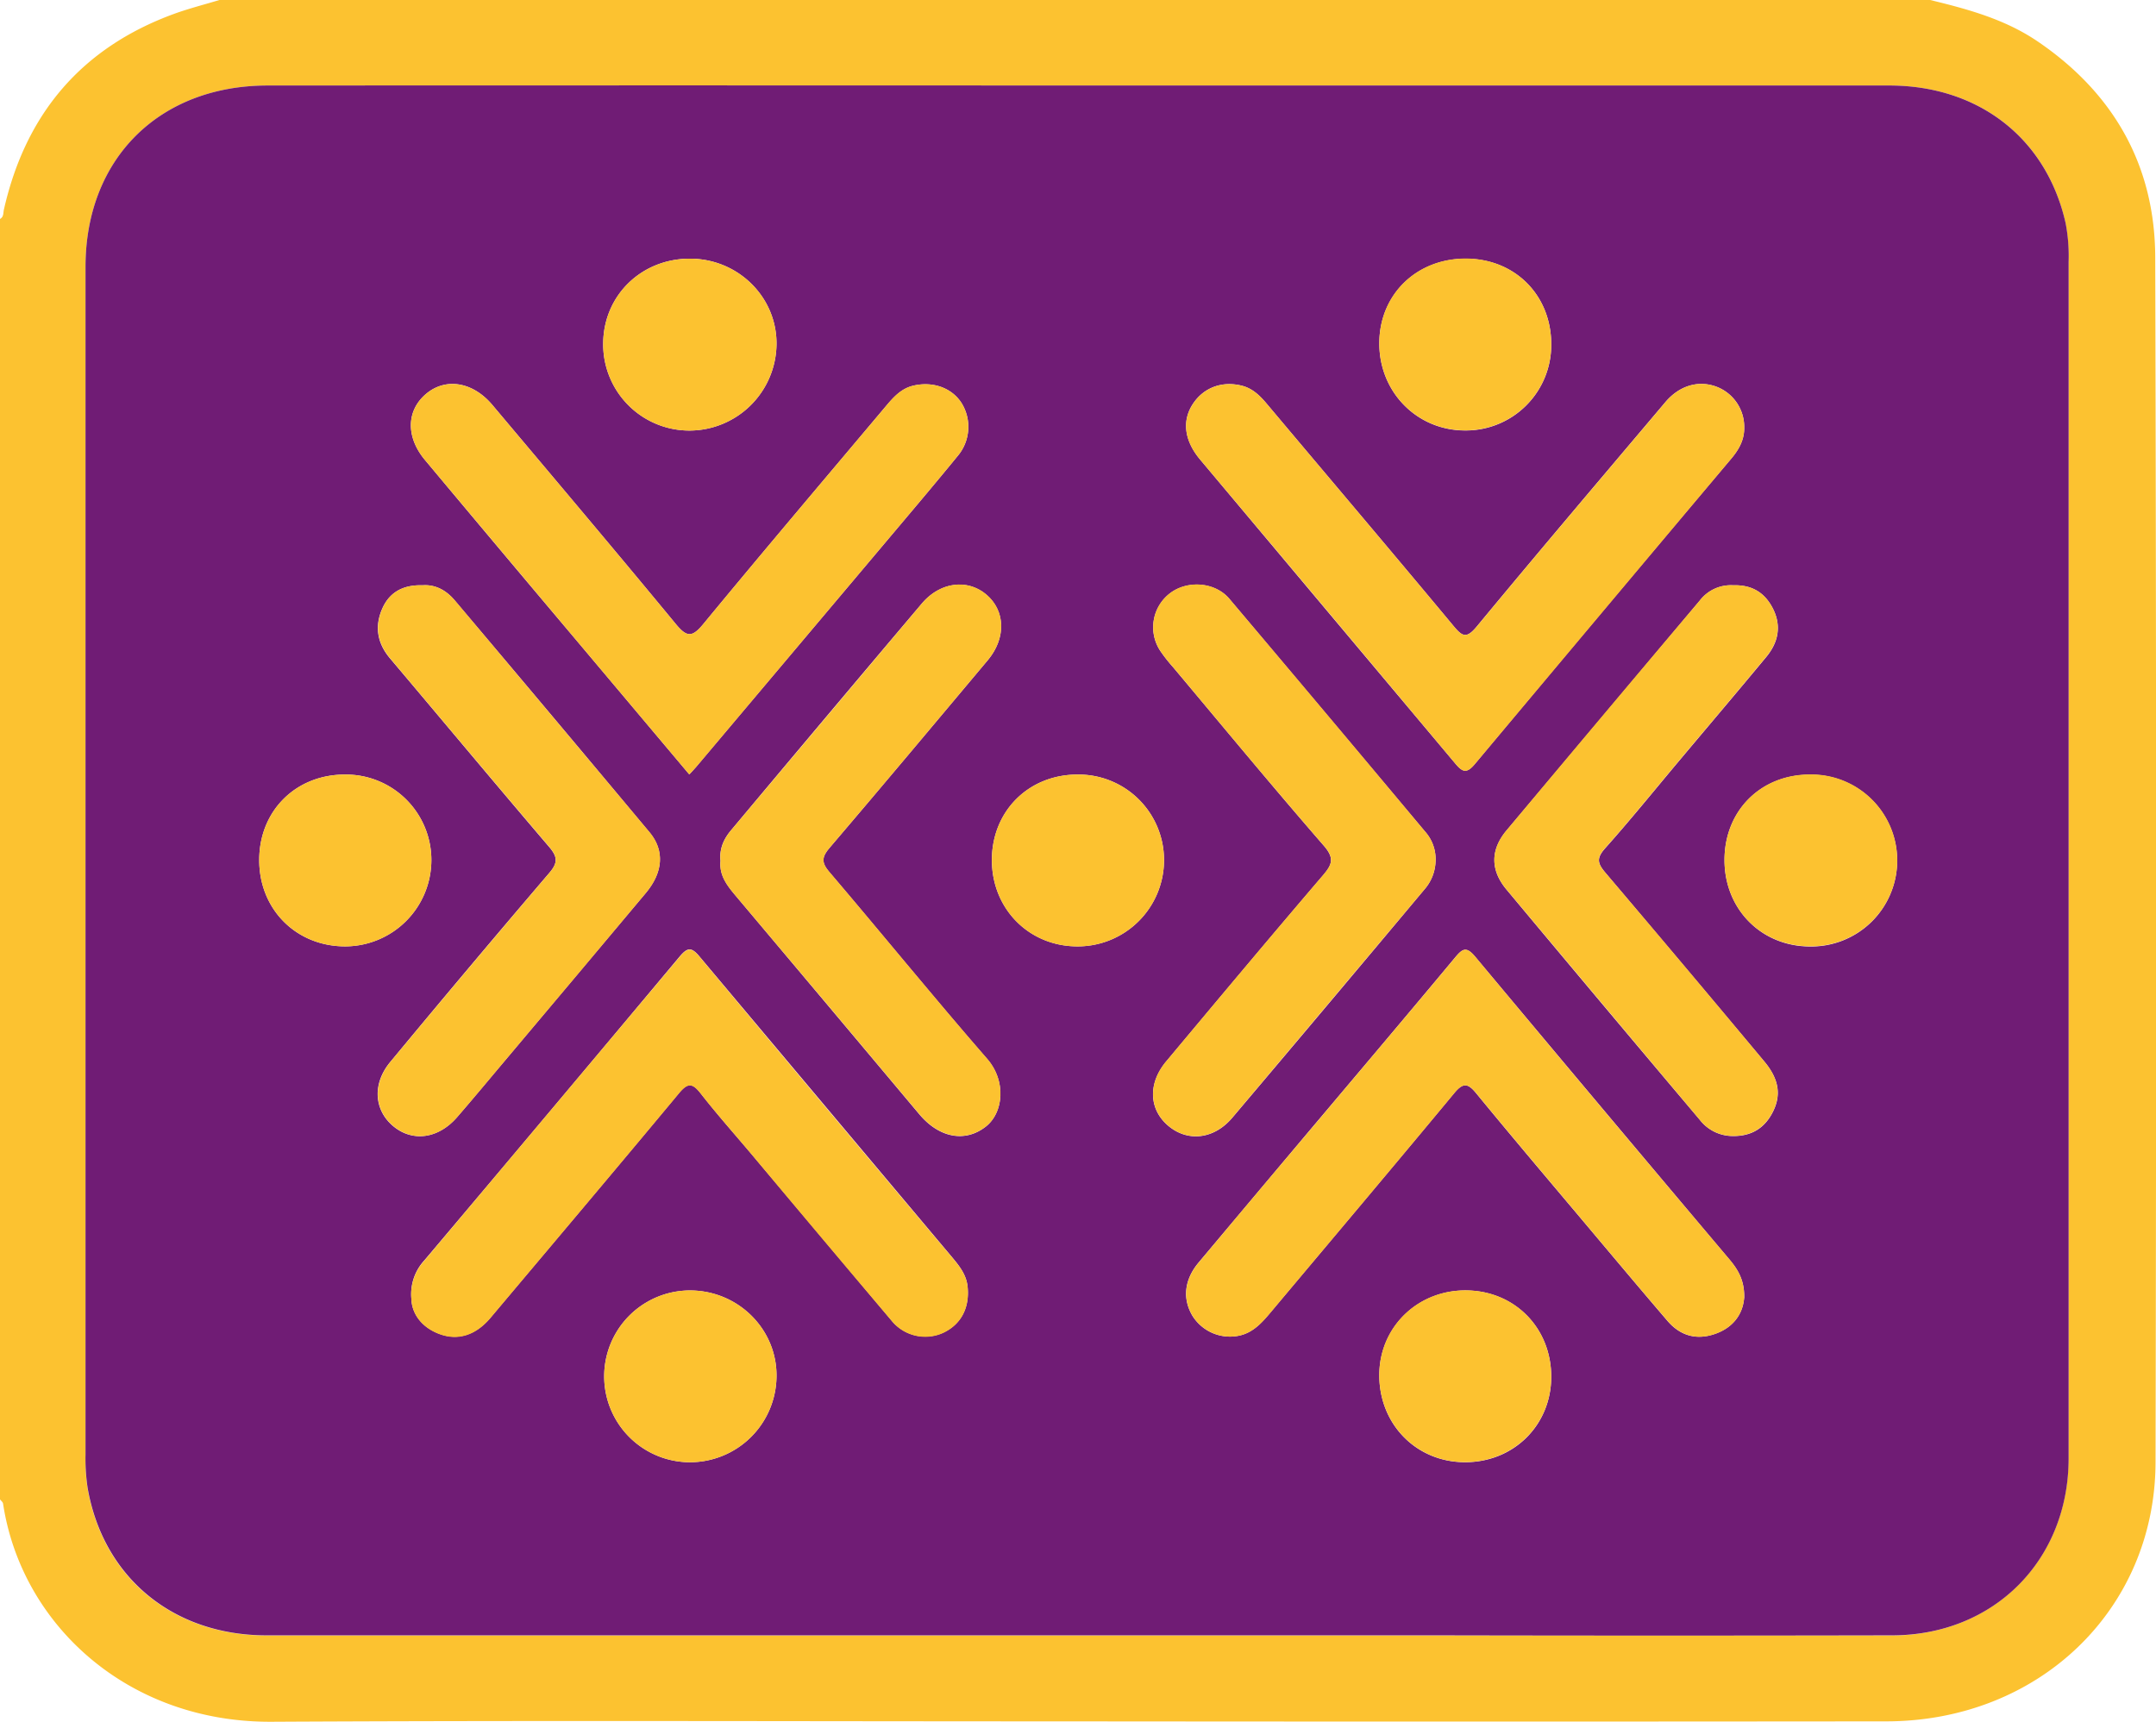 <svg id="Miniatura" xmlns="http://www.w3.org/2000/svg" viewBox="0 0 705.96 563.9"><defs><style>.cls-1{fill:#fcc230;}.cls-2{fill:#701c75;}</style></defs><path class="cls-1" d="M632,0c12.38,3,24.61,6.32,35.35,13.66,24.93,17,38.28,40.74,38.36,70.67q.53,197.19.1,394.38c-.05,48.37-38.21,85-88.26,85q-135.78.13-271.56,0c-85.64,0-171.29-.32-256.94.13C41.83,564.15,7,532,1,492.39c-.08-.5-.66-.92-1-1.38V71.71c1.3-.71,1-2,1.3-3.17C8.41,37.26,26.69,15.63,57,4.54,61.88,2.77,66.9,1.5,71.85,0ZM353.13,28Q220.4,28,87.67,28C52.13,28,28,52,28,87.37q0,194.45,0,388.9a64.88,64.88,0,0,0,.63,10.89c5,29.45,28,48.44,58.63,48.44q191.49,0,383,0,74.58,0,149.16,0c33.46-.07,57.89-24.69,57.89-58V85.61a56.85,56.85,0,0,0-1-12.68C670.09,45.3,648,28,618.59,28Q485.86,27.91,353.13,28Z"/><path class="cls-2" d="M353.13,28q132.74,0,265.46,0c29.38,0,51.5,17.33,57.76,45a56.85,56.85,0,0,1,1,12.68V477.55c0,33.35-24.43,58-57.89,58q-74.58.15-149.16,0-191.49,0-383,0c-30.63,0-53.59-19-58.63-48.44A64.88,64.88,0,0,1,28,476.27q0-194.46,0-388.9C28,52,52.13,28,87.67,28Q220.4,27.93,353.13,28Zm218,397.1c.13-5.76-2-9.28-4.84-12.64Q524.59,363,483.08,313.36c-2.91-3.5-4.16-2.76-6.61.18C460.4,332.83,444.18,352,428,371.18q-17.79,21.15-35.56,42.31c-4.69,5.63-5.29,11.84-2,17.4a14.48,14.48,0,0,0,15.19,6.53c4.93-1,7.9-4.67,10.91-8.25,19.91-23.73,39.88-47.39,59.65-71.23,2.95-3.56,4.52-3.15,7.21.14,10.91,13.29,22,26.42,33.11,39.59,9.78,11.62,19.52,23.26,29.39,34.79,4.23,5,9.64,6.55,15.88,4.29C567.81,434.57,570.7,430.05,571.1,425.05Zm0-285.21a14.1,14.1,0,0,0-9-13.22c-5.89-2.24-12.19-.45-16.81,5-20.64,24.43-41.35,48.8-61.73,73.45-3.49,4.22-4.82,3.29-7.78-.28-20.2-24.27-40.63-48.35-60.95-72.52-2.25-2.68-4.64-5.07-8.17-6-6.44-1.64-12.46.54-16,5.81-3.7,5.51-3,12.05,2.26,18.35q41.75,49.79,83.54,99.53c2.34,2.8,3.7,3.45,6.4.22q41.85-50.1,83.95-100C569.39,147.24,571.25,143.94,571.12,139.84ZM225.7,253.61c.94-1,1.62-1.74,2.25-2.48q30.75-36.47,61.49-72.93c8.09-9.61,16.22-19.18,24.16-28.9a14.78,14.78,0,0,0,1.11-17.53c-3.24-4.82-9.29-6.93-15.59-5.49-4,.92-6.58,3.82-9.07,6.77-19.95,23.71-40,47.34-59.71,71.25-3.67,4.46-5.4,4.48-9.05.06-19.85-24.05-40-47.88-60.07-71.74-6.45-7.66-15.37-9.05-21.78-3.57s-6.57,14.07-.29,21.59q24.73,29.61,49.62,59.09Zm-91,171.49c.06,4.89,3.17,9.49,9.17,11.72s11.86.47,16.72-5.29c20.6-24.47,41.24-48.91,61.68-73.5,2.87-3.46,4.38-3.52,7.13,0,5.35,6.86,11.14,13.37,16.74,20q22.88,27.18,45.75,54.37a14.18,14.18,0,0,0,17,4c5.84-2.76,8.61-8.19,7.94-15-.41-4.14-2.89-7.05-5.34-10q-41.2-49.06-82.41-98.12c-2.66-3.19-3.94-3.11-6.56,0q-41.68,49.86-83.61,99.51A16.29,16.29,0,0,0,134.68,425.1ZM470.07,281.82a13.58,13.58,0,0,0-3.44-9.48q-32-38.16-64.09-76.23c-4.68-5.52-13.67-6.14-19.35-1.88a14,14,0,0,0-3.22,19,51.56,51.56,0,0,0,4.12,5.24c16.4,19.54,32.63,39.21,49.36,58.46,3.63,4.18,2.73,6.25-.34,9.83-17.23,20.16-34.24,40.5-51.25,60.84-6.06,7.24-5.67,15.75.7,21.1s14.94,4.42,20.94-2.66q31.59-37.31,62.95-74.81A14.72,14.72,0,0,0,470.07,281.82Zm97.45-90.15a12.8,12.8,0,0,0-10.93,5q-31.65,37.67-63.31,75.31c-5.28,6.31-5.3,13,0,19.33q31.5,37.78,63.26,75.36A13.66,13.66,0,0,0,566.4,372c6,.36,10.71-1.77,13.71-7.12,3.29-5.87,2.6-11.29-2.44-17.3q-25.93-31-52-61.78c-2.52-3-3-4.69-.15-7.92,8.49-9.51,16.5-19.45,24.7-29.21,9.38-11.17,18.81-22.28,28.11-33.5,3.93-4.74,5.09-10.07,2.22-15.82C577.9,194.1,573.68,191.47,567.52,191.67Zm-429.18,0c-6.33-.2-10.79,2.26-13.16,7.6-2.59,5.85-1.7,11.35,2.54,16.36,17.38,20.57,34.61,41.26,52.1,61.74,2.77,3.24,2.9,5.19,0,8.54q-26.24,30.7-52,61.82c-6,7.18-5.36,15.81.93,21.07s14.75,4.17,20.91-2.94c5.43-6.27,10.72-12.67,16.07-19q22.86-27.18,45.71-54.4c5.64-6.74,6.27-13.85,1.23-19.89q-31.68-38-63.67-75.81C146.15,193.28,142.52,191.35,138.34,191.67Zm97.59,90.24c-.48,4.7,2.1,8,4.89,11.35q30.12,35.79,60.17,71.61c6.51,7.77,15,9.38,21.76,4.1,5.88-4.57,6.76-15,.51-22.16-17.54-20.16-34.39-40.91-51.72-61.25-2.74-3.21-2.4-5,.17-8,17.34-20.33,34.49-40.82,51.67-61.29,6.11-7.27,5.86-16.27-.49-21.6-6.12-5.14-15-4.09-21,2.92q-31.4,37.09-62.56,74.36C236.9,274.83,235.52,278.06,235.93,281.91ZM225.81,478.85a28.35,28.35,0,0,0,28.45-28c.24-15.43-12.42-28.14-28.14-28.25a28.13,28.13,0,1,0-.31,56.26Zm.27-394.14c-15.94-.09-28.39,11.93-28.57,27.6A28.24,28.24,0,0,0,225.84,141a28.58,28.58,0,0,0,28.42-28.14C254.48,97.44,241.83,84.81,226.08,84.71Zm281.86,28.22c.08-16.11-11.72-28.1-27.76-28.22-16.21-.12-28.39,11.61-28.54,27.46-.15,16.1,12.22,28.78,28.09,28.81A28,28,0,0,0,507.94,112.93Zm0,338.1c.08-16-11.81-28.21-27.66-28.44s-28.48,11.81-28.64,27.48c-.16,16.22,12,28.73,28,28.78S507.86,466.76,507.94,451ZM113.06,253.65C97,253.59,85,265.37,84.88,281.42c-.12,16.24,12,28.53,28.2,28.5a28.29,28.29,0,0,0,28.17-28.21A28,28,0,0,0,113.06,253.65Zm239.78,0c-16,0-28,11.94-28.06,27.89s12,28.23,27.72,28.38a28.27,28.27,0,0,0,28.65-28.34A28,28,0,0,0,352.84,253.65Zm211.83,28c0,16,11.92,28.17,27.78,28.31a28.14,28.14,0,1,0,.19-56.27C576.54,253.66,564.7,265.49,564.67,281.61Z"/><path class="cls-1" d="M571.1,425.05c-.4,5-3.29,9.52-9.27,11.7-6.24,2.26-11.65.66-15.88-4.29-9.87-11.53-19.61-23.17-29.39-34.79-11.07-13.17-22.2-26.3-33.11-39.59-2.69-3.29-4.26-3.7-7.21-.14-19.77,23.84-39.74,47.5-59.65,71.23-3,3.58-6,7.21-10.91,8.25a14.48,14.48,0,0,1-15.19-6.53c-3.32-5.56-2.72-11.77,2-17.4q17.71-21.21,35.56-42.31c16.16-19.2,32.38-38.35,48.45-57.64,2.45-2.94,3.7-3.68,6.61-.18q41.4,49.68,83.18,99.05C569.09,415.77,571.23,419.29,571.1,425.05Z"/><path class="cls-1" d="M571.12,139.84c.13,4.1-1.73,7.4-4.26,10.41q-42,50-83.95,100c-2.7,3.23-4.06,2.58-6.4-.22q-41.7-49.82-83.54-99.53c-5.29-6.3-6-12.84-2.26-18.35,3.53-5.27,9.55-7.45,16-5.81,3.53.9,5.92,3.29,8.17,6,20.32,24.17,40.75,48.25,60.95,72.52,3,3.57,4.29,4.5,7.78.28,20.38-24.65,41.09-49,61.73-73.45,4.62-5.48,10.92-7.27,16.81-5A14.1,14.1,0,0,1,571.12,139.84Z"/><path class="cls-1" d="M225.7,253.61l-36.93-43.88q-24.83-29.53-49.62-59.09c-6.28-7.52-6.06-16.17.29-21.59s15.33-4.09,21.78,3.57c20.09,23.86,40.22,47.69,60.07,71.74,3.65,4.42,5.38,4.4,9.05-.06,19.71-23.91,39.76-47.54,59.71-71.25,2.49-3,5-5.85,9.07-6.77,6.3-1.44,12.35.67,15.59,5.49a14.78,14.78,0,0,1-1.11,17.53c-7.94,9.72-16.07,19.29-24.16,28.9Q258.72,214.68,228,251.13C227.32,251.87,226.64,252.58,225.7,253.61Z"/><path class="cls-1" d="M134.68,425.1a16.29,16.29,0,0,1,4.25-12.23q41.82-49.74,83.61-99.51c2.62-3.13,3.9-3.21,6.56,0q41.09,49.16,82.41,98.12c2.45,2.93,4.93,5.84,5.34,10,.67,6.78-2.1,12.21-7.94,15a14.18,14.18,0,0,1-17-4q-23-27.13-45.75-54.37c-5.6-6.67-11.39-13.18-16.74-20-2.75-3.53-4.26-3.47-7.13,0-20.44,24.59-41.08,49-61.68,73.5-4.86,5.76-10.69,7.54-16.72,5.29S134.74,430,134.68,425.1Z"/><path class="cls-1" d="M470.07,281.82a14.72,14.72,0,0,1-3.62,9.41Q435,328.64,403.5,366c-6,7.08-14.63,8-20.94,2.66s-6.76-13.86-.7-21.1c17-20.34,34-40.68,51.25-60.84,3.07-3.58,4-5.65.34-9.83-16.73-19.25-33-38.92-49.36-58.46a51.56,51.56,0,0,1-4.12-5.24,14,14,0,0,1,3.22-19c5.68-4.26,14.67-3.64,19.35,1.88q32.18,38,64.09,76.23A13.58,13.58,0,0,1,470.07,281.82Z"/><path class="cls-1" d="M567.52,191.67c6.16-.2,10.38,2.43,13,7.63,2.87,5.75,1.71,11.08-2.22,15.82-9.3,11.22-18.73,22.33-28.11,33.5-8.2,9.76-16.21,19.7-24.7,29.21-2.88,3.23-2.37,5,.15,7.92q26.19,30.75,52,61.78c5,6,5.73,11.43,2.44,17.3-3,5.35-7.74,7.48-13.71,7.12a13.66,13.66,0,0,1-9.86-5.32Q524.88,329,493.28,291.27c-5.3-6.36-5.28-13,0-19.33q31.54-37.75,63.31-75.31A12.8,12.8,0,0,1,567.52,191.67Z"/><path class="cls-1" d="M138.34,191.67c4.18-.32,7.81,1.61,10.71,5.06q31.88,37.88,63.67,75.81c5,6,4.41,13.15-1.23,19.89q-22.78,27.26-45.71,54.4c-5.35,6.36-10.64,12.76-16.07,19-6.16,7.11-14.59,8.23-20.91,2.94s-6.89-13.89-.93-21.07q25.8-31.08,52-61.82c2.86-3.35,2.73-5.3,0-8.54-17.49-20.48-34.72-41.17-52.1-61.74-4.24-5-5.13-10.51-2.54-16.36C127.55,193.93,132,191.47,138.34,191.67Z"/><path class="cls-1" d="M235.93,281.91c-.41-3.85,1-7.08,3.43-10q31.27-37.19,62.56-74.36c5.93-7,14.85-8.06,21-2.92,6.35,5.33,6.6,14.33.49,21.6-17.18,20.47-34.33,41-51.67,61.29-2.57,3-2.91,4.83-.17,8,17.33,20.34,34.18,41.09,51.72,61.25,6.25,7.19,5.37,17.59-.51,22.16-6.79,5.28-15.25,3.67-21.76-4.1Q271,329,240.82,293.26C238,290,235.45,286.61,235.93,281.91Z"/><path class="cls-1" d="M225.81,478.85a28.13,28.13,0,1,1,.31-56.26c15.72.11,28.38,12.82,28.14,28.25A28.35,28.35,0,0,1,225.81,478.85Z"/><path class="cls-1" d="M226.08,84.71c15.75.1,28.4,12.73,28.18,28.13A28.58,28.58,0,0,1,225.84,141a28.24,28.24,0,0,1-28.33-28.67C197.69,96.64,210.14,84.62,226.08,84.71Z"/><path class="cls-1" d="M507.94,112.93a28,28,0,0,1-28.21,28c-15.87,0-28.24-12.71-28.09-28.81.15-15.85,12.33-27.58,28.54-27.46C496.22,84.83,508,96.82,507.94,112.93Z"/><path class="cls-1" d="M507.94,451c-.08,15.73-12.44,27.87-28.32,27.82s-28.14-12.56-28-28.78c.16-15.67,12.71-27.71,28.64-27.48S508,435.05,507.94,451Z"/><path class="cls-1" d="M113.06,253.65a28,28,0,0,1,28.19,28.06,28.29,28.29,0,0,1-28.17,28.21c-16.16,0-28.32-12.26-28.2-28.5C85,265.37,97,253.59,113.06,253.65Z"/><path class="cls-1" d="M352.84,253.65a28,28,0,0,1,28.31,27.93,28.27,28.27,0,0,1-28.65,28.34c-15.75-.15-27.76-12.44-27.72-28.38S336.85,253.63,352.84,253.65Z"/><path class="cls-1" d="M564.67,281.61c0-16.12,11.87-28,28-28a28.14,28.14,0,1,1-.19,56.27C576.59,309.78,564.65,297.62,564.67,281.61Z"/></svg>